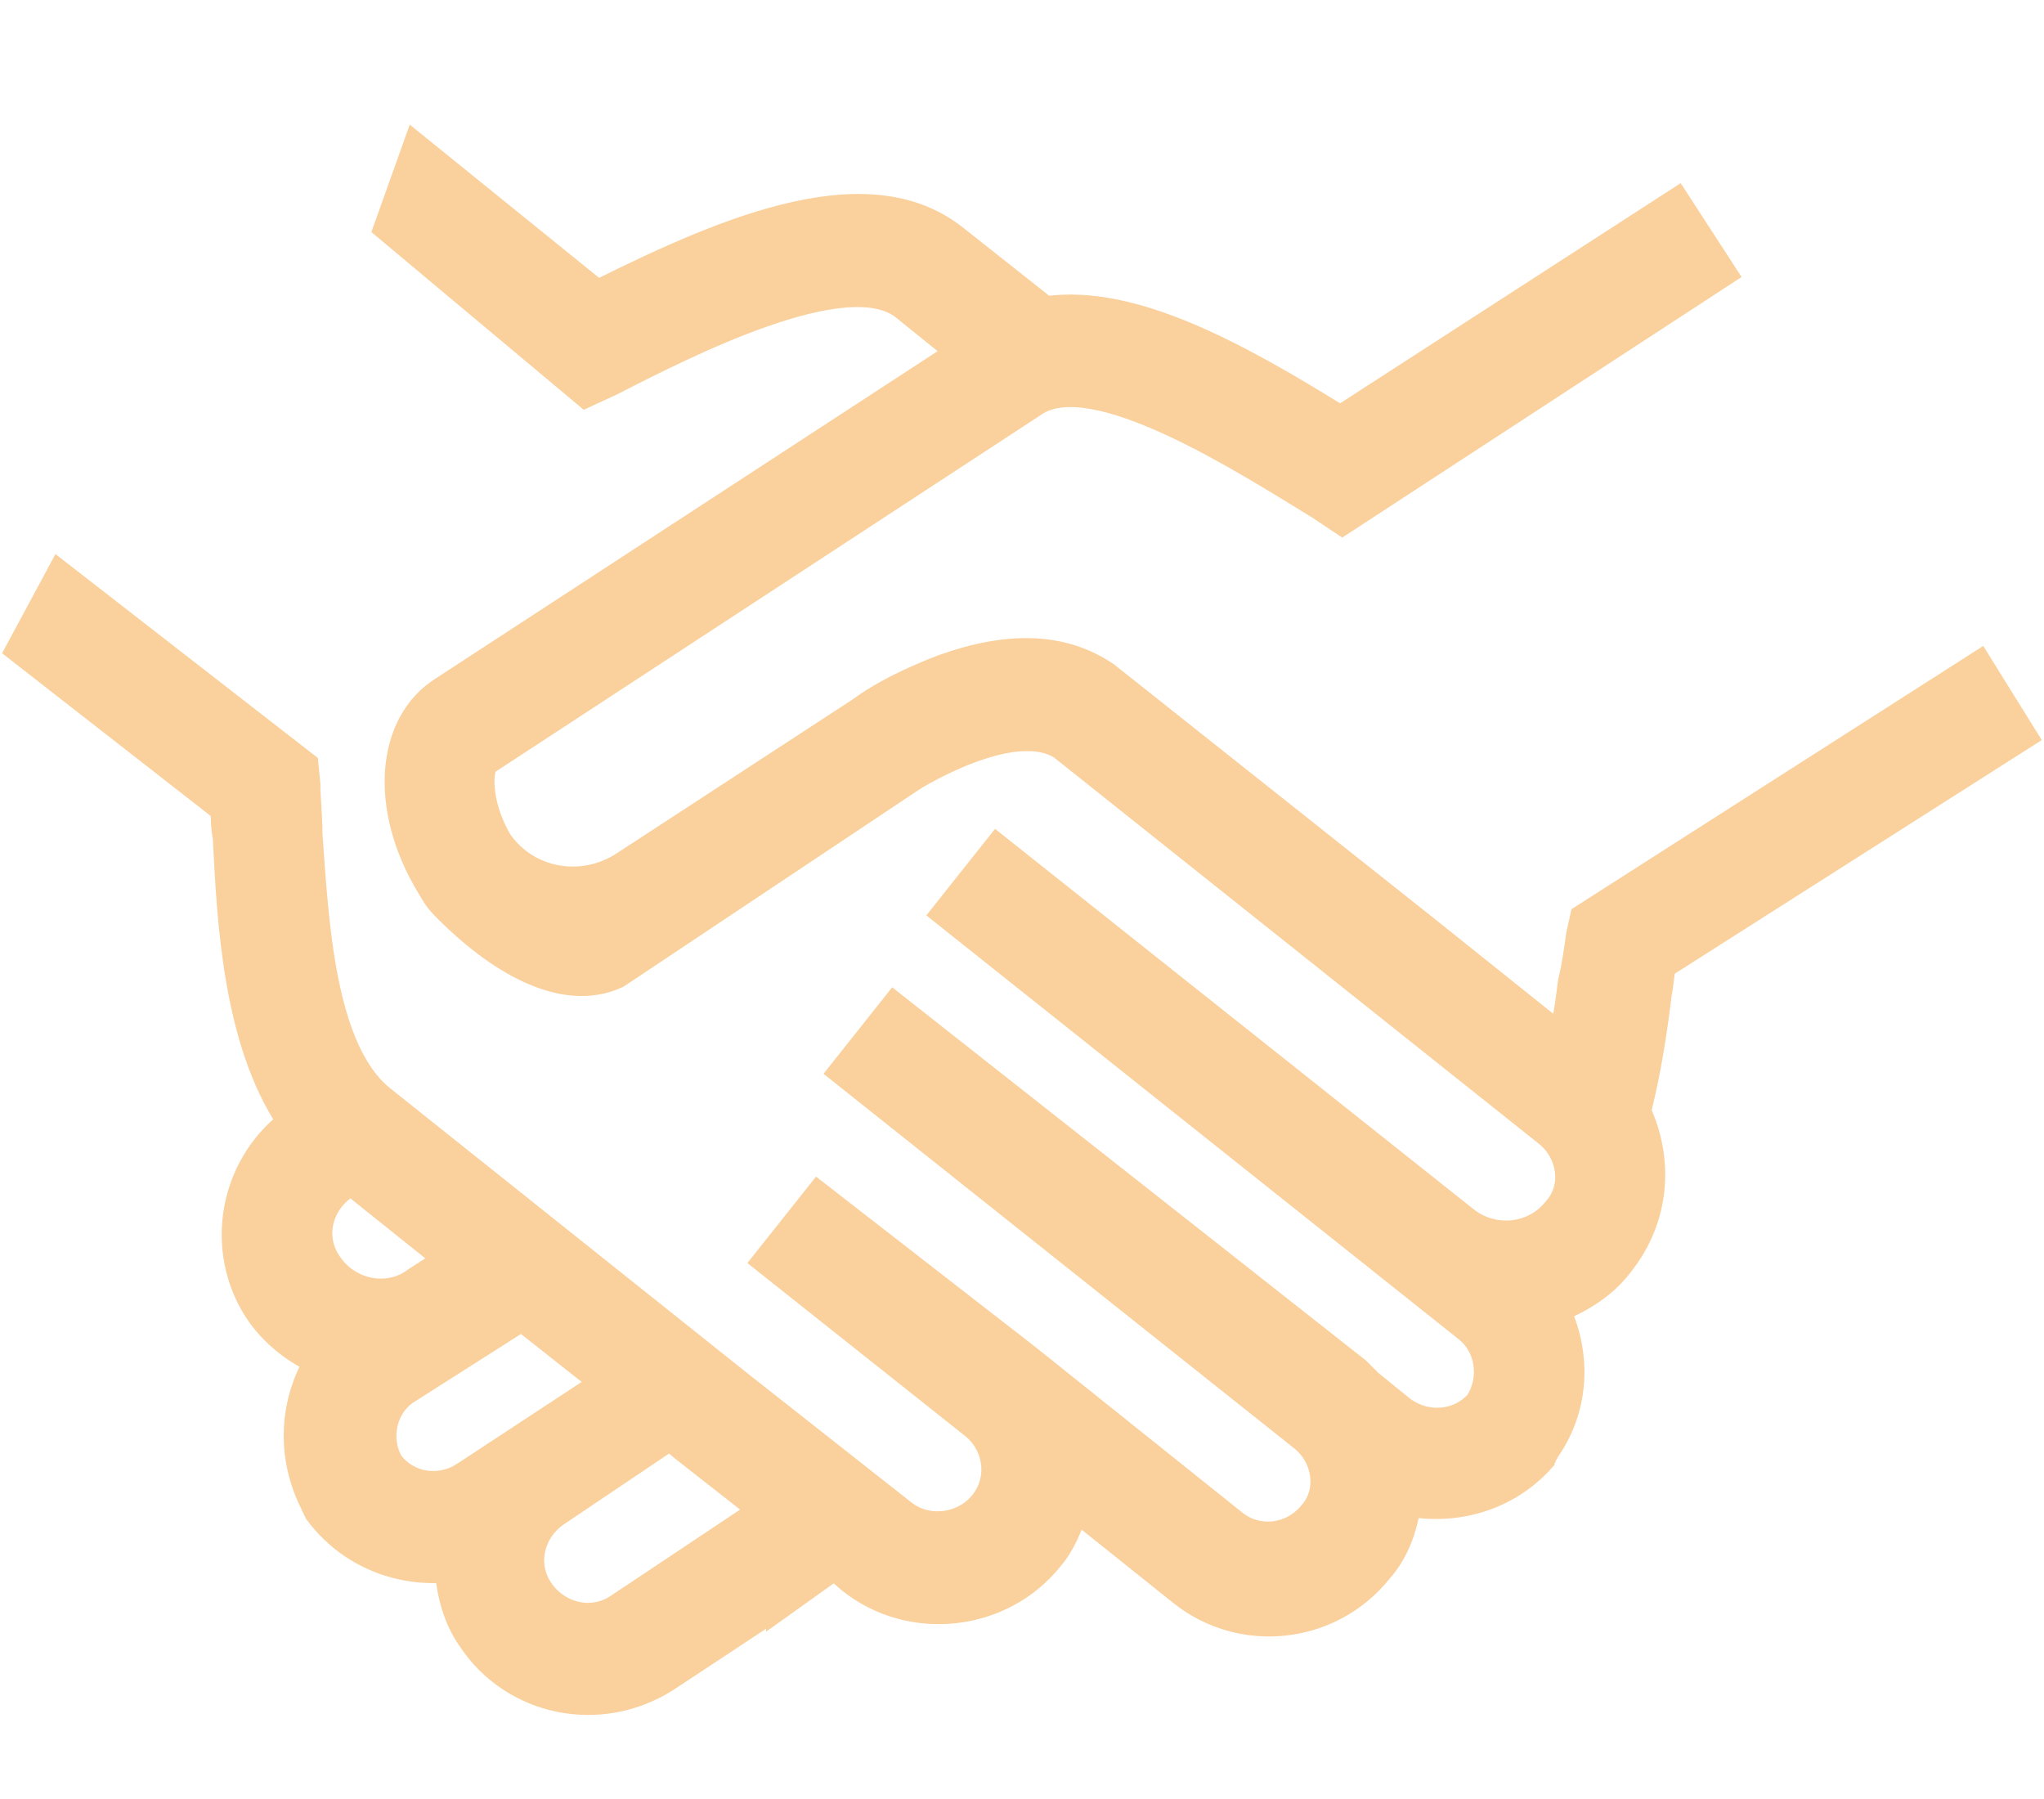 <?xml version="1.0" encoding="UTF-8" standalone="no"?>
<svg
   xmlns:dc="http://purl.org/dc/elements/1.1/"
   xmlns:cc="http://creativecommons.org/ns#"
   xmlns:rdf="http://www.w3.org/1999/02/22-rdf-syntax-ns#"
   xmlns:svg="http://www.w3.org/2000/svg"
   xmlns="http://www.w3.org/2000/svg"
   xmlns:sodipodi="http://sodipodi.sourceforge.net/DTD/sodipodi-0.dtd"
   xmlns:inkscape="http://www.inkscape.org/namespaces/inkscape"
   height="110"
   width="125"
   sodipodi:docname="sponsorship_bej.svg"
   inkscape:version="1.0 (6e3e5246a0, 2020-05-07)"
   id="svg2"
   xml:space="preserve"
   enable-background="new 0 0 100 100"
   viewBox="0 0 125 110"
   y="0px"
   x="0px"
   version="1.1"><defs
     id="defs12" /><sodipodi:namedview
     inkscape:document-rotation="0"
     fit-margin-bottom="0"
     fit-margin-right="0"
     fit-margin-left="0"
     fit-margin-top="0"
     inkscape:current-layer="svg2"
     inkscape:window-maximized="1"
     inkscape:window-y="24"
     inkscape:window-x="65"
     inkscape:cy="63.424108"
     inkscape:cx="76.387665"
     inkscape:zoom="5.3400704"
     showgrid="false"
     id="namedview10"
     inkscape:window-height="1056"
     inkscape:window-width="1855"
     inkscape:pageshadow="2"
     inkscape:pageopacity="0"
     guidetolerance="10"
     gridtolerance="10"
     objecttolerance="10"
     borderopacity="1"
     bordercolor="#666666"
     pagecolor="#ffffff" /><path
     style="fill:#fad09c;fill-opacity:1;stroke:#fad09c;stroke-width:1.296;stroke-miterlimit:4;stroke-dasharray:none;stroke-opacity:1"
     inkscape:connector-curvature="0"
     id="path4"
     d="m 121.081,40.396 -24.402,15.597 -0.252,1.132 c -0.126,0.88 -0.252,1.887 -0.503,2.893 -0.126,1.006 -0.252,2.013 -0.503,3.145 L 87.245,56.622 67.749,41.151 c -2.767,-1.887 -6.163,-1.887 -10.063,-0.503 0,0 -3.145,1.132 -5.157,2.641 L 38.064,52.723 C 35.548,54.358 32.278,53.729 30.643,51.339 29.259,48.949 29.511,46.811 29.888,46.685 L 63.346,24.799 c 3.522,-2.39 12.704,3.522 17.232,6.289 l 1.509,1.006 23.522,-15.346 -3.019,-4.654 -20.629,13.333 C 75.673,21.528 69.258,18.007 63.975,18.761 L 58.567,14.485 C 53.284,10.208 44.856,13.604 36.555,17.755 L 25.36,8.699 23.473,13.981 35.8,24.296 37.435,23.541 c 4.654,-2.39 14.339,-7.295 17.735,-4.654 l 3.27,2.641 -31.446,20.503 c -3.396,2.138 -3.774,7.421 -0.88,12.201 l 0.377,0.629 c 0.252,0.377 0.503,0.629 0.755,0.88 2.893,2.893 7.044,5.66 10.566,4.025 L 55.925,47.691 c 0,0 6.038,-3.774 8.931,-1.887 l 29.685,23.647 c 1.384,1.132 1.635,3.145 0.503,4.402 -1.258,1.635 -3.648,1.887 -5.283,0.629 L 60.957,51.591 57.56,55.867 89.635,81.401 c 1.258,1.006 1.509,2.893 0.629,4.277 -1.132,1.258 -3.019,1.384 -4.402,0.377 l -2.013,-1.635 0,0 C 83.598,84.169 83.346,83.917 83.094,83.666 l -28.427,-22.389 -3.396,4.277 28.301,22.515 c 1.384,1.132 1.635,3.145 0.503,4.402 -1.132,1.384 -3.145,1.635 -4.528,0.503 L 62.969,82.911 50.013,72.848 46.617,77.125 59.447,87.313 c 1.384,1.132 1.635,3.145 0.503,4.528 -1.132,1.384 -3.27,1.635 -4.654,0.503 L 45.234,84.42 23.473,67.062 c -3.648,-2.893 -4.025,-10.817 -4.402,-16.1 0,-1.132 -0.126,-2.138 -0.126,-3.019 L 18.819,46.685 3.599,34.861 0.958,39.767 13.536,49.578 c 0,0.503 0,1.006 0.126,1.635 0.252,5.157 0.629,12.453 3.899,17.358 -3.522,2.767 -4.402,7.799 -2.013,11.572 0.88,1.384 2.264,2.516 3.648,3.145 -1.509,2.641 -1.635,5.912 -0.126,8.805 l 0,0 c 0,0.126 0.126,0.126 0.126,0.252 0,0.126 0.126,0.126 0.126,0.252 l 0,0 c 1.887,2.516 4.906,3.774 7.924,3.522 0.126,1.384 0.503,2.893 1.384,4.151 2.641,4.025 8.05,5.157 12.201,2.516 l 6.667,-4.402 c 0,0 0,0.126 0,0.126 l 3.522,-2.516 0.88,0.755 c 3.774,3.019 9.434,2.39 12.453,-1.384 0.755,-0.88 1.132,-1.887 1.509,-2.893 l 6.289,5.031 c 3.774,3.019 9.308,2.39 12.327,-1.384 1.006,-1.132 1.509,-2.516 1.761,-4.025 2.893,0.503 6.038,-0.377 8.176,-2.767 l 0,0 c 0,-0.126 0.126,-0.126 0.126,-0.252 0,-0.126 0.126,-0.126 0.126,-0.252 l 0,0 c 1.887,-2.641 2.013,-5.912 0.755,-8.679 1.509,-0.629 2.893,-1.509 3.899,-2.893 2.138,-2.767 2.39,-6.289 1.006,-9.308 0.629,-2.516 1.006,-5.031 1.258,-7.17 0.126,-0.503 0.126,-1.132 0.252,-1.635 L 123.974,45.05 121.081,40.396 Z M 20.203,77.125 c -1.006,-1.509 -0.503,-3.396 0.88,-4.402 l 0.377,-0.252 5.66,4.528 -1.761,1.132 c -1.635,1.258 -4.025,0.755 -5.157,-1.006 z m 8.05,12.956 c -1.384,0.88 -3.27,0.629 -4.277,-0.755 -0.755,-1.384 -0.377,-3.27 1.006,-4.151 l 6.918,-4.402 4.78,3.774 -8.427,5.534 z m 9.434,8.05 c -1.509,1.006 -3.522,0.503 -4.528,-1.006 -1.006,-1.509 -0.503,-3.396 0.88,-4.402 l 6.918,-4.654 0.755,0.629 4.654,3.648 -8.679,5.786 z" /></svg>
